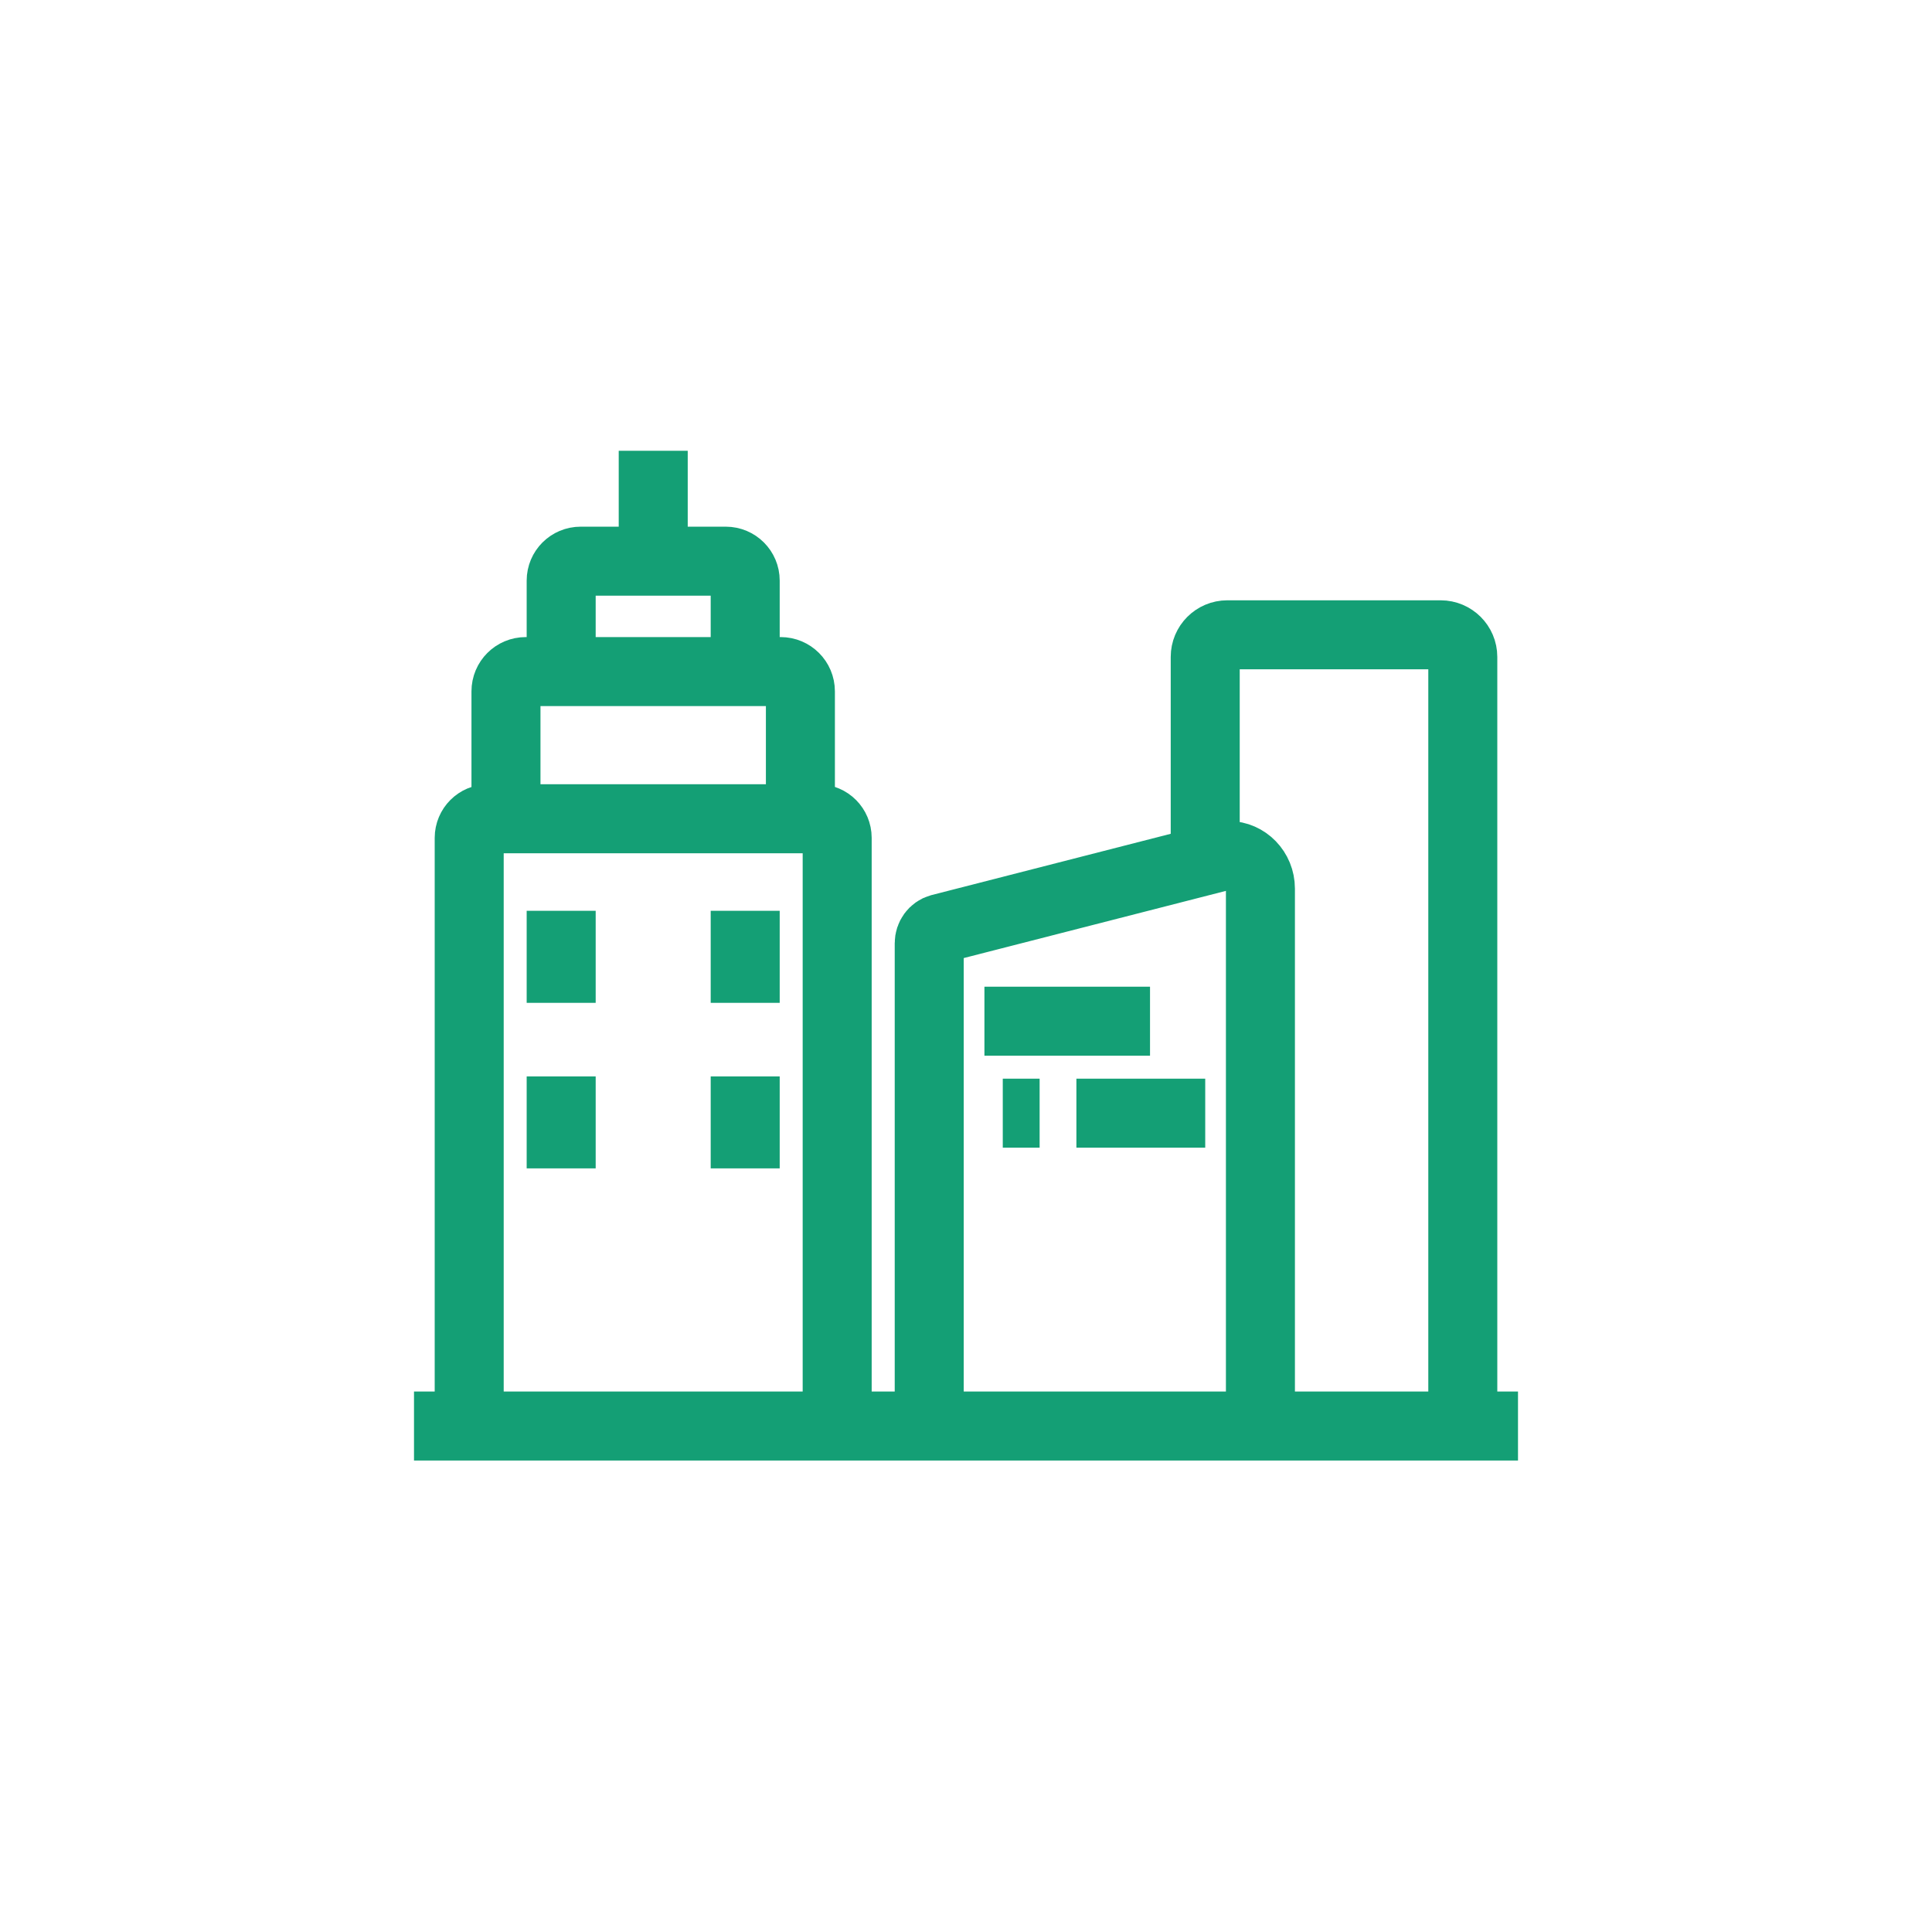 <svg xmlns="http://www.w3.org/2000/svg" width="28" height="28" fill="none" viewBox="0 0 28 28"><path stroke="#149F75" stroke-miterlimit="10" d="M17.467 12.737V9.52C17.467 9.344 17.61 9.2 17.787 9.2H20.879C21.056 9.2 21.2 9.344 21.2 9.52V20.667"/><path stroke="#149F75" stroke-miterlimit="10" d="M13.467 20.666V13.67C13.467 13.57 13.531 13.483 13.623 13.457L17.666 12.421C17.71 12.407 17.757 12.399 17.804 12.399C18.059 12.4 18.267 12.614 18.267 12.878V20.666"/><path stroke="#149F75" stroke-miterlimit="10" d="M14.267 14.8H16.667"/><path stroke="#149F75" stroke-miterlimit="10" d="M14.533 16.133H15.067"/><path stroke="#149F75" stroke-miterlimit="10" d="M15.6 16.133H17.467"/><path stroke="#149F75" stroke-miterlimit="10" d="M6.8 20.666V12.143C6.8 11.99 6.924 11.866 7.077 11.866H11.857C12.01 11.866 12.133 11.99 12.133 12.143V20.666"/><path stroke="#149F75" stroke-miterlimit="10" d="M7.333 11.867V10.019C7.333 9.861 7.461 9.733 7.619 9.733H11.314C11.472 9.733 11.6 9.861 11.6 10.019V11.867"/><path stroke="#149F75" stroke-miterlimit="10" d="M8.133 9.733V8.414C8.133 8.259 8.259 8.133 8.415 8.133H10.519C10.674 8.133 10.8 8.259 10.8 8.414V9.733"/><path stroke="#149F75" stroke-miterlimit="10" d="M9.467 6.533V8.133"/><path stroke="#149F75" stroke-miterlimit="10" d="M10.8 15.6V16.933"/><path stroke="#149F75" stroke-miterlimit="10" d="M8.133 15.6V16.933"/><path stroke="#149F75" stroke-miterlimit="10" d="M10.8 13.2V14.534"/><path stroke="#149F75" stroke-miterlimit="10" d="M8.133 13.2V14.534"/><path stroke="#149F75" stroke-miterlimit="10" d="M6 20.667H22"/></svg>